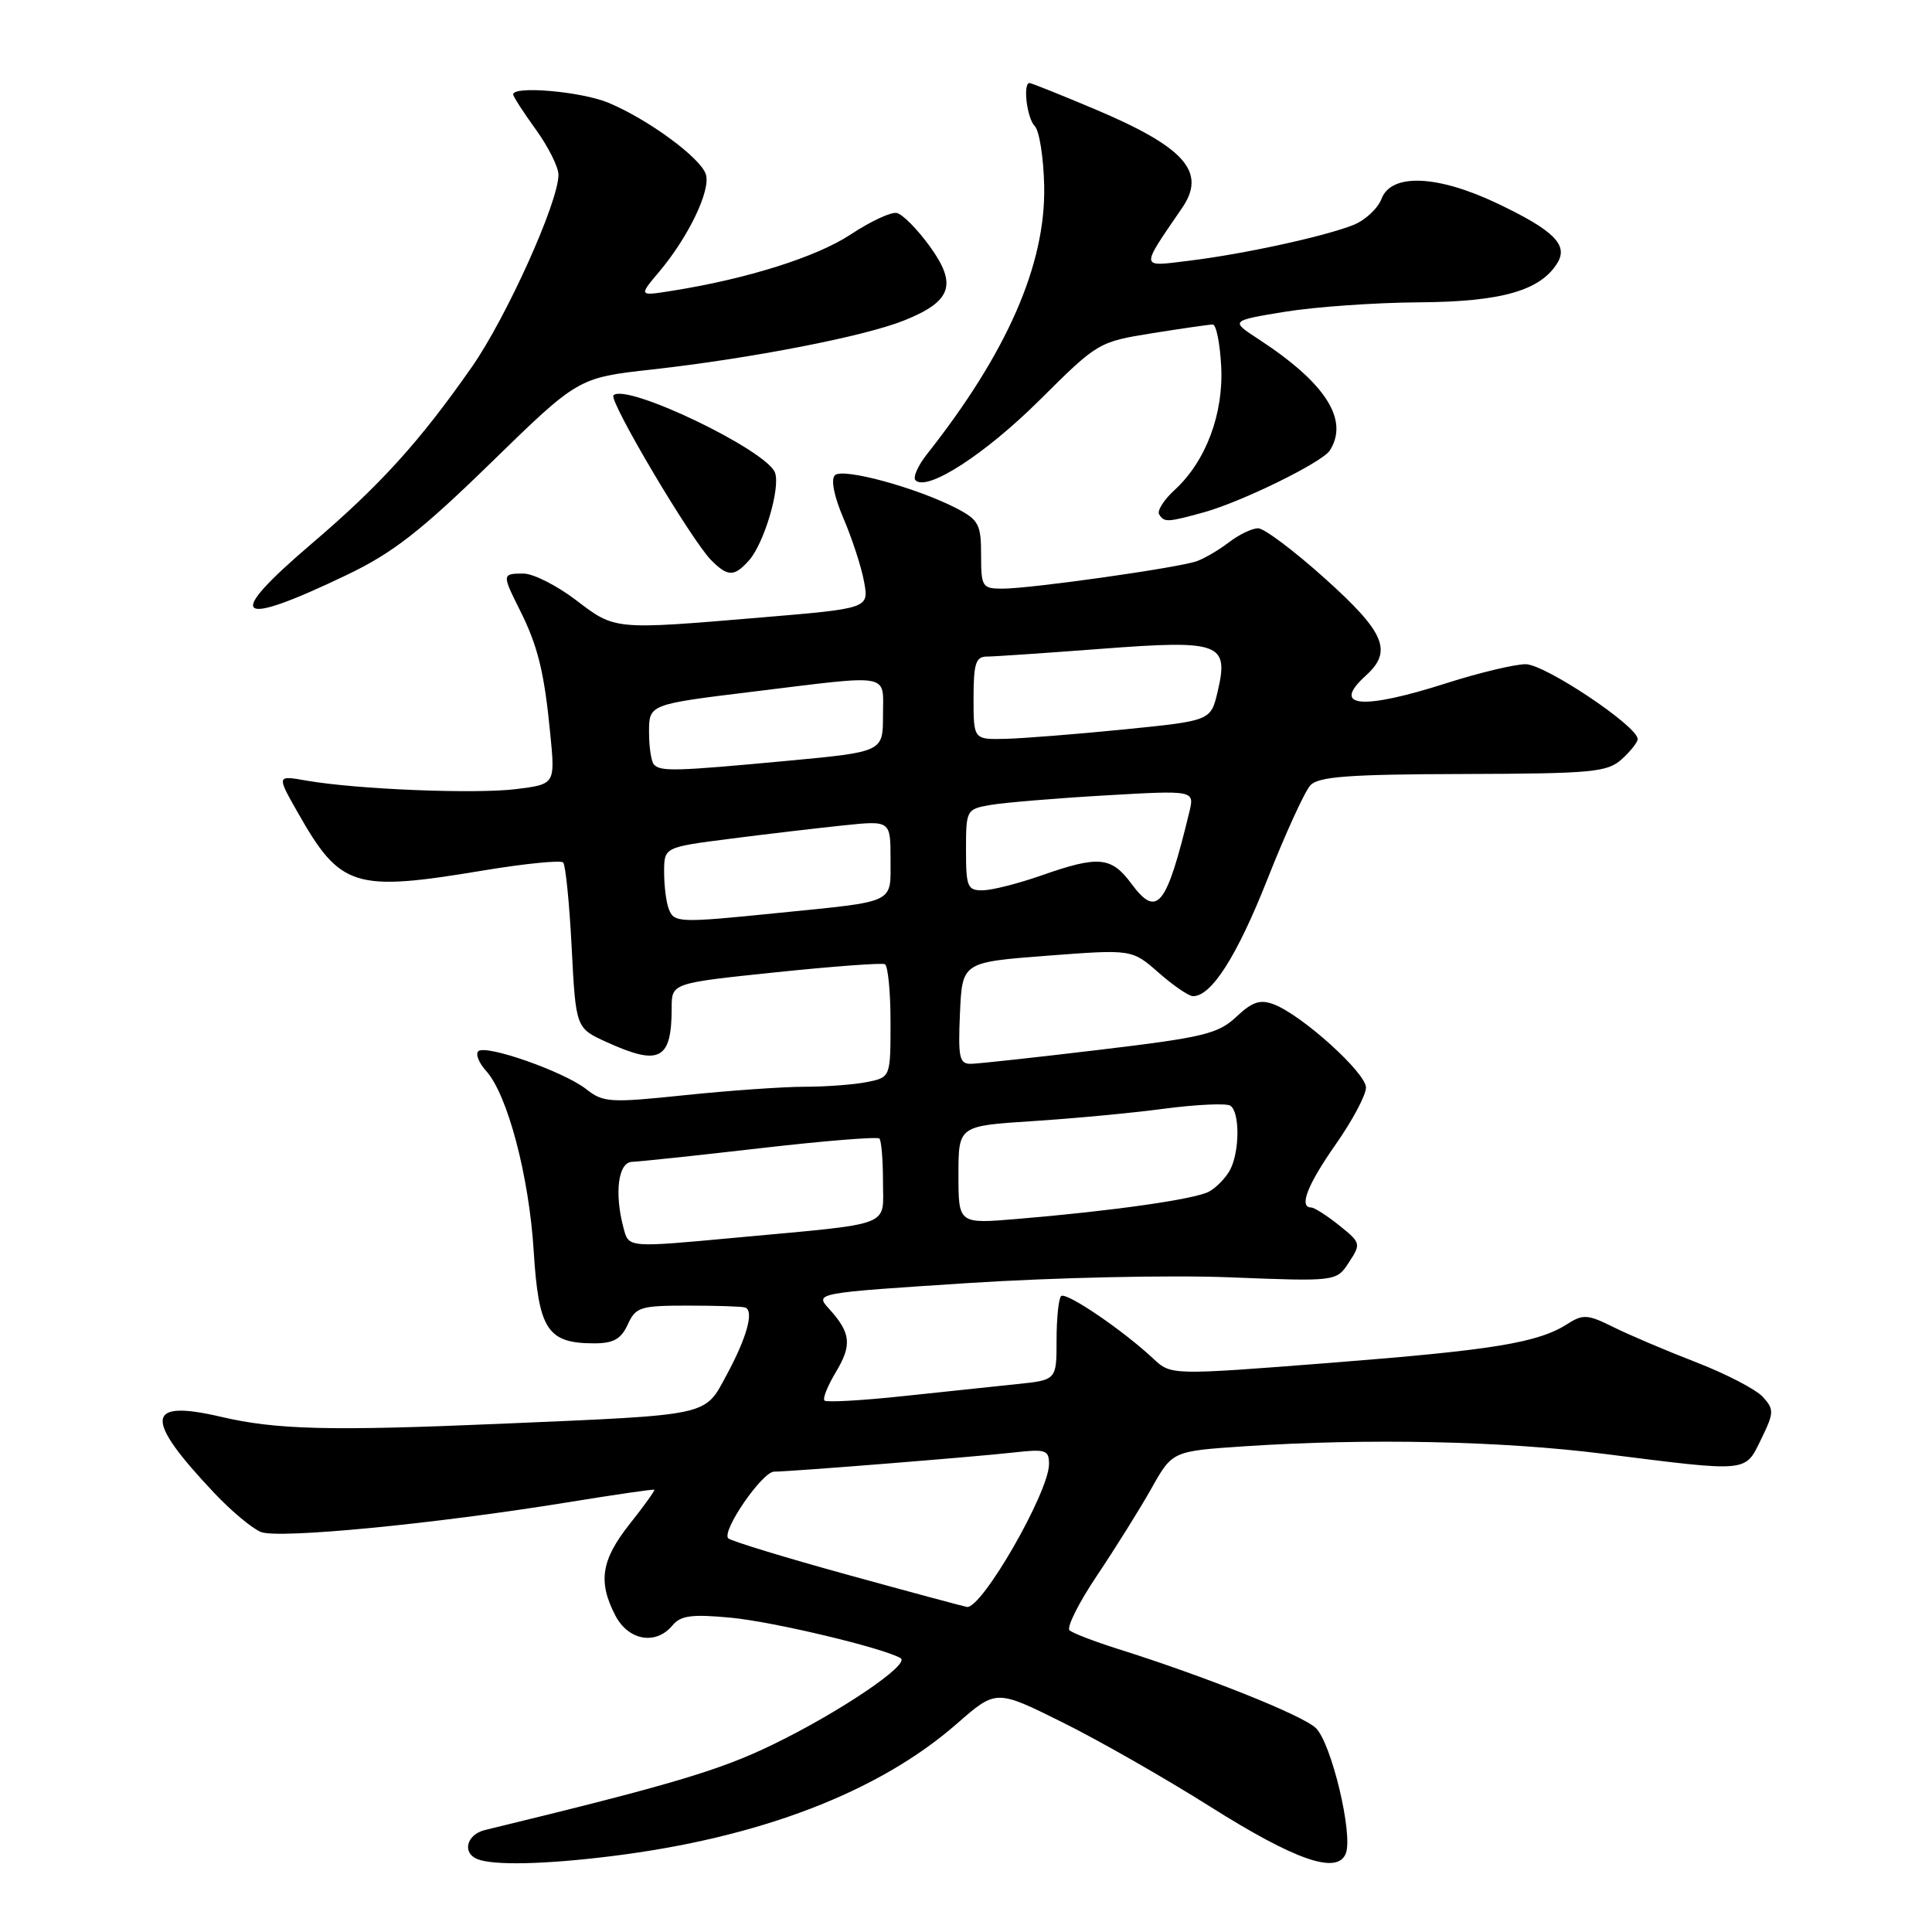 <?xml version="1.0" encoding="UTF-8" standalone="no"?>
<!DOCTYPE svg PUBLIC "-//W3C//DTD SVG 1.1//EN" "http://www.w3.org/Graphics/SVG/1.1/DTD/svg11.dtd" >
<svg xmlns="http://www.w3.org/2000/svg" xmlns:xlink="http://www.w3.org/1999/xlink" version="1.1" viewBox="0 0 256 256">
 <g >
 <path fill="currentColor"
d=" M 81.03 245.95 C 100.65 243.52 116.42 237.47 126.78 228.41 C 131.99 223.85 131.99 223.85 140.74 228.20 C 145.56 230.58 154.34 235.60 160.26 239.33 C 171.65 246.52 177.23 248.45 178.33 245.58 C 179.31 243.04 176.41 230.95 174.35 228.97 C 172.59 227.28 159.79 222.16 148.00 218.45 C 144.97 217.49 142.15 216.40 141.72 216.03 C 141.30 215.65 142.94 212.36 145.39 208.72 C 147.83 205.08 151.07 199.89 152.59 197.19 C 155.35 192.28 155.35 192.28 164.92 191.64 C 181.27 190.56 198.97 190.93 212.51 192.64 C 231.87 195.08 231.19 195.14 233.36 190.70 C 235.08 187.18 235.09 186.76 233.59 185.10 C 232.69 184.11 228.71 182.04 224.73 180.50 C 220.75 178.96 215.81 176.86 213.75 175.83 C 210.42 174.17 209.74 174.12 207.75 175.40 C 203.80 177.93 197.99 178.88 176.33 180.58 C 155.17 182.23 155.17 182.23 152.83 180.04 C 148.81 176.27 141.22 171.11 140.60 171.74 C 140.27 172.07 140.00 174.70 140.00 177.59 C 140.00 182.86 140.00 182.86 134.75 183.40 C 131.86 183.70 125.05 184.42 119.61 185.00 C 114.17 185.58 109.51 185.84 109.25 185.58 C 108.98 185.32 109.67 183.62 110.76 181.80 C 112.92 178.21 112.75 176.61 109.85 173.42 C 107.96 171.33 107.96 171.33 128.33 170.01 C 139.59 169.28 155.04 168.94 162.89 169.25 C 177.08 169.81 177.08 169.81 178.74 167.27 C 180.36 164.80 180.32 164.67 177.45 162.37 C 175.83 161.07 174.16 160.01 173.75 160.00 C 172.07 159.99 173.22 157.02 177.00 151.62 C 179.20 148.48 181.00 145.10 181.00 144.11 C 181.00 142.16 172.55 134.53 168.81 133.09 C 166.97 132.39 165.95 132.73 163.81 134.74 C 161.41 136.99 159.46 137.46 145.81 139.09 C 137.39 140.10 129.69 140.94 128.70 140.96 C 127.12 141.00 126.94 140.20 127.20 134.25 C 127.50 127.50 127.50 127.50 138.74 126.64 C 149.99 125.78 149.99 125.78 153.53 128.89 C 155.48 130.60 157.52 132.00 158.08 132.00 C 160.53 132.00 163.90 126.71 167.94 116.50 C 170.33 110.45 172.89 104.85 173.63 104.06 C 174.70 102.90 178.72 102.60 193.88 102.56 C 211.03 102.51 212.99 102.32 214.89 100.60 C 216.05 99.55 217.00 98.35 217.00 97.93 C 217.00 96.22 204.69 88.00 202.15 88.01 C 200.69 88.02 196.00 89.14 191.71 90.51 C 180.40 94.13 176.31 93.74 181.00 89.50 C 184.56 86.28 183.51 83.79 175.58 76.67 C 171.50 73.00 167.51 70.00 166.71 70.00 C 165.92 70.00 164.20 70.82 162.88 71.83 C 161.57 72.84 159.65 73.97 158.61 74.35 C 156.24 75.22 136.60 78.00 132.83 78.00 C 130.15 78.00 130.00 77.77 130.00 73.53 C 130.00 69.49 129.68 68.89 126.75 67.36 C 121.46 64.62 111.65 61.95 110.63 62.97 C 110.07 63.53 110.51 65.76 111.77 68.70 C 112.90 71.34 114.13 75.10 114.49 77.06 C 115.15 80.62 115.15 80.62 100.83 81.82 C 81.26 83.47 81.53 83.49 76.30 79.50 C 73.78 77.58 70.65 76.00 69.36 76.00 C 66.52 76.00 66.51 76.10 68.86 80.79 C 71.27 85.60 72.11 89.00 72.91 97.20 C 73.57 103.91 73.57 103.91 68.40 104.56 C 62.98 105.23 47.26 104.60 40.58 103.43 C 36.66 102.74 36.66 102.74 39.43 107.62 C 45.11 117.64 46.89 118.20 64.06 115.34 C 69.54 114.43 74.29 113.96 74.62 114.28 C 74.94 114.61 75.45 119.68 75.75 125.55 C 76.30 136.23 76.30 136.23 80.40 138.09 C 87.41 141.28 89.00 140.44 89.00 133.55 C 89.00 130.27 89.00 130.27 102.75 128.84 C 110.31 128.05 116.84 127.57 117.25 127.76 C 117.66 127.96 118.00 131.41 118.00 135.43 C 118.00 142.75 118.00 142.75 114.87 143.38 C 113.16 143.72 109.44 144.00 106.62 144.00 C 103.81 144.00 96.69 144.50 90.80 145.11 C 80.83 146.15 79.94 146.10 77.68 144.32 C 74.72 141.99 64.32 138.34 63.37 139.30 C 62.99 139.68 63.46 140.85 64.42 141.91 C 67.25 145.04 70.11 155.85 70.72 165.80 C 71.37 176.21 72.54 178.00 78.74 178.00 C 81.29 178.00 82.30 177.43 83.18 175.50 C 84.24 173.19 84.84 173.00 91.16 173.00 C 94.92 173.00 98.33 173.11 98.73 173.25 C 99.95 173.66 98.97 177.22 96.28 182.19 C 93.31 187.69 94.40 187.45 66.50 188.65 C 43.63 189.63 36.63 189.45 29.26 187.73 C 19.24 185.39 19.03 187.92 28.40 197.84 C 30.65 200.23 33.44 202.55 34.58 203.00 C 36.93 203.93 57.57 201.93 75.00 199.10 C 81.33 198.07 86.59 197.30 86.70 197.40 C 86.81 197.49 85.35 199.53 83.45 201.92 C 79.66 206.71 79.21 209.57 81.53 214.05 C 83.26 217.39 86.90 218.03 89.10 215.38 C 90.19 214.06 91.66 213.87 96.80 214.35 C 102.42 214.87 117.08 218.37 119.34 219.72 C 120.66 220.52 111.29 226.85 102.41 231.16 C 95.37 234.59 88.88 236.51 64.25 242.49 C 61.83 243.08 61.20 245.51 63.25 246.34 C 65.37 247.20 72.17 247.05 81.03 245.95 Z  M 46.00 76.16 C 52.05 73.26 55.74 70.39 65.06 61.31 C 76.61 50.05 76.61 50.05 86.40 48.96 C 99.49 47.50 114.52 44.58 119.78 42.47 C 126.10 39.94 126.88 37.72 123.20 32.64 C 121.55 30.36 119.58 28.37 118.82 28.22 C 118.06 28.06 115.31 29.35 112.70 31.08 C 108.22 34.04 98.99 36.96 89.06 38.53 C 84.62 39.24 84.62 39.24 87.36 35.99 C 91.24 31.38 94.20 25.20 93.53 23.10 C 92.84 20.92 85.90 15.82 80.63 13.62 C 77.06 12.13 68.00 11.33 68.00 12.51 C 68.00 12.79 69.35 14.88 71.00 17.16 C 72.65 19.44 74.00 22.14 74.00 23.16 C 74.00 26.78 67.10 42.07 62.52 48.63 C 55.58 58.56 50.39 64.28 41.24 72.09 C 29.60 82.02 31.11 83.30 46.00 76.16 Z  M 99.25 74.25 C 101.26 71.99 103.44 64.60 102.69 62.62 C 101.52 59.60 82.96 50.71 81.29 52.38 C 80.62 53.05 91.61 71.60 94.25 74.24 C 96.44 76.44 97.29 76.45 99.25 74.25 Z  M 159.50 67.89 C 164.53 66.50 175.21 61.26 176.21 59.69 C 178.79 55.63 175.65 50.74 166.76 44.94 C 163.02 42.50 163.02 42.50 170.26 41.31 C 174.24 40.66 182.22 40.10 188.00 40.06 C 198.93 39.99 204.12 38.52 206.37 34.83 C 207.82 32.45 205.89 30.53 198.47 26.99 C 190.49 23.18 184.36 22.92 183.06 26.34 C 182.57 27.63 180.89 29.19 179.33 29.81 C 175.47 31.34 164.77 33.67 157.54 34.55 C 150.99 35.35 151.04 35.74 156.65 27.53 C 159.90 22.77 156.99 19.50 145.08 14.47 C 140.55 12.56 136.65 11.00 136.42 11.00 C 135.51 11.00 136.07 15.67 137.11 16.71 C 137.72 17.32 138.28 20.89 138.36 24.66 C 138.57 35.03 133.46 46.73 122.79 60.23 C 121.61 61.74 120.94 63.27 121.31 63.64 C 122.84 65.17 130.55 60.18 137.78 52.99 C 145.44 45.37 145.56 45.30 152.69 44.15 C 156.65 43.52 160.25 43.00 160.70 43.00 C 161.15 43.00 161.65 45.47 161.81 48.48 C 162.16 54.79 159.80 61.10 155.67 64.90 C 154.23 66.21 153.30 67.68 153.59 68.15 C 154.26 69.24 154.67 69.22 159.50 67.89 Z  M 112.33 208.67 C 103.98 206.37 96.86 204.19 96.50 203.84 C 95.57 202.90 101.00 195.00 102.58 195.00 C 104.69 195.00 129.06 193.05 134.25 192.47 C 138.56 191.98 139.00 192.12 139.00 194.00 C 139.00 197.70 130.12 213.16 128.13 212.93 C 127.78 212.88 120.67 210.97 112.33 208.67 Z  M 82.63 162.75 C 81.38 158.10 81.91 154.00 83.75 153.95 C 84.71 153.92 92.37 153.11 100.77 152.14 C 109.17 151.17 116.26 150.60 116.52 150.86 C 116.79 151.12 117.00 153.71 117.00 156.61 C 117.00 162.66 118.63 162.04 97.58 163.99 C 83.14 165.33 83.32 165.34 82.63 162.75 Z  M 127.00 155.68 C 127.00 149.19 127.00 149.19 136.75 148.56 C 142.11 148.22 149.99 147.48 154.26 146.91 C 158.52 146.35 162.46 146.17 163.01 146.50 C 164.30 147.30 164.28 152.60 162.98 155.04 C 162.41 156.09 161.16 157.38 160.19 157.90 C 158.30 158.91 147.42 160.46 134.75 161.52 C 127.00 162.17 127.00 162.17 127.00 155.68 Z  M 88.61 120.42 C 88.27 119.55 88.00 117.36 88.00 115.55 C 88.00 112.26 88.00 112.26 96.75 111.14 C 101.56 110.52 108.31 109.73 111.75 109.37 C 118.00 108.72 118.00 108.72 118.00 113.84 C 118.00 119.80 118.88 119.38 103.21 120.96 C 89.87 122.31 89.32 122.29 88.61 120.42 Z  M 149.89 117.06 C 147.25 113.50 145.54 113.35 138.00 116.00 C 134.97 117.06 131.49 117.95 130.25 117.97 C 128.19 118.00 128.00 117.54 128.00 112.61 C 128.00 107.31 128.06 107.21 131.25 106.66 C 133.04 106.35 139.85 105.78 146.39 105.40 C 158.29 104.71 158.29 104.71 157.59 107.61 C 154.54 120.20 153.32 121.70 149.89 117.06 Z  M 86.67 101.33 C 86.30 100.97 86.00 99.02 86.00 97.00 C 86.00 93.33 86.00 93.33 99.75 91.65 C 118.41 89.37 117.00 89.11 117.00 94.82 C 117.00 99.63 117.00 99.63 104.25 100.82 C 89.57 102.19 87.58 102.25 86.67 101.33 Z  M 129.00 92.50 C 129.00 87.93 129.30 87.00 130.75 87.00 C 131.71 87.00 138.55 86.53 145.94 85.97 C 161.72 84.77 162.86 85.19 161.34 91.66 C 160.43 95.50 160.43 95.50 148.97 96.65 C 142.66 97.28 135.59 97.84 133.25 97.90 C 129.00 98.00 129.00 98.00 129.00 92.50 Z "/>
</g>
</svg>